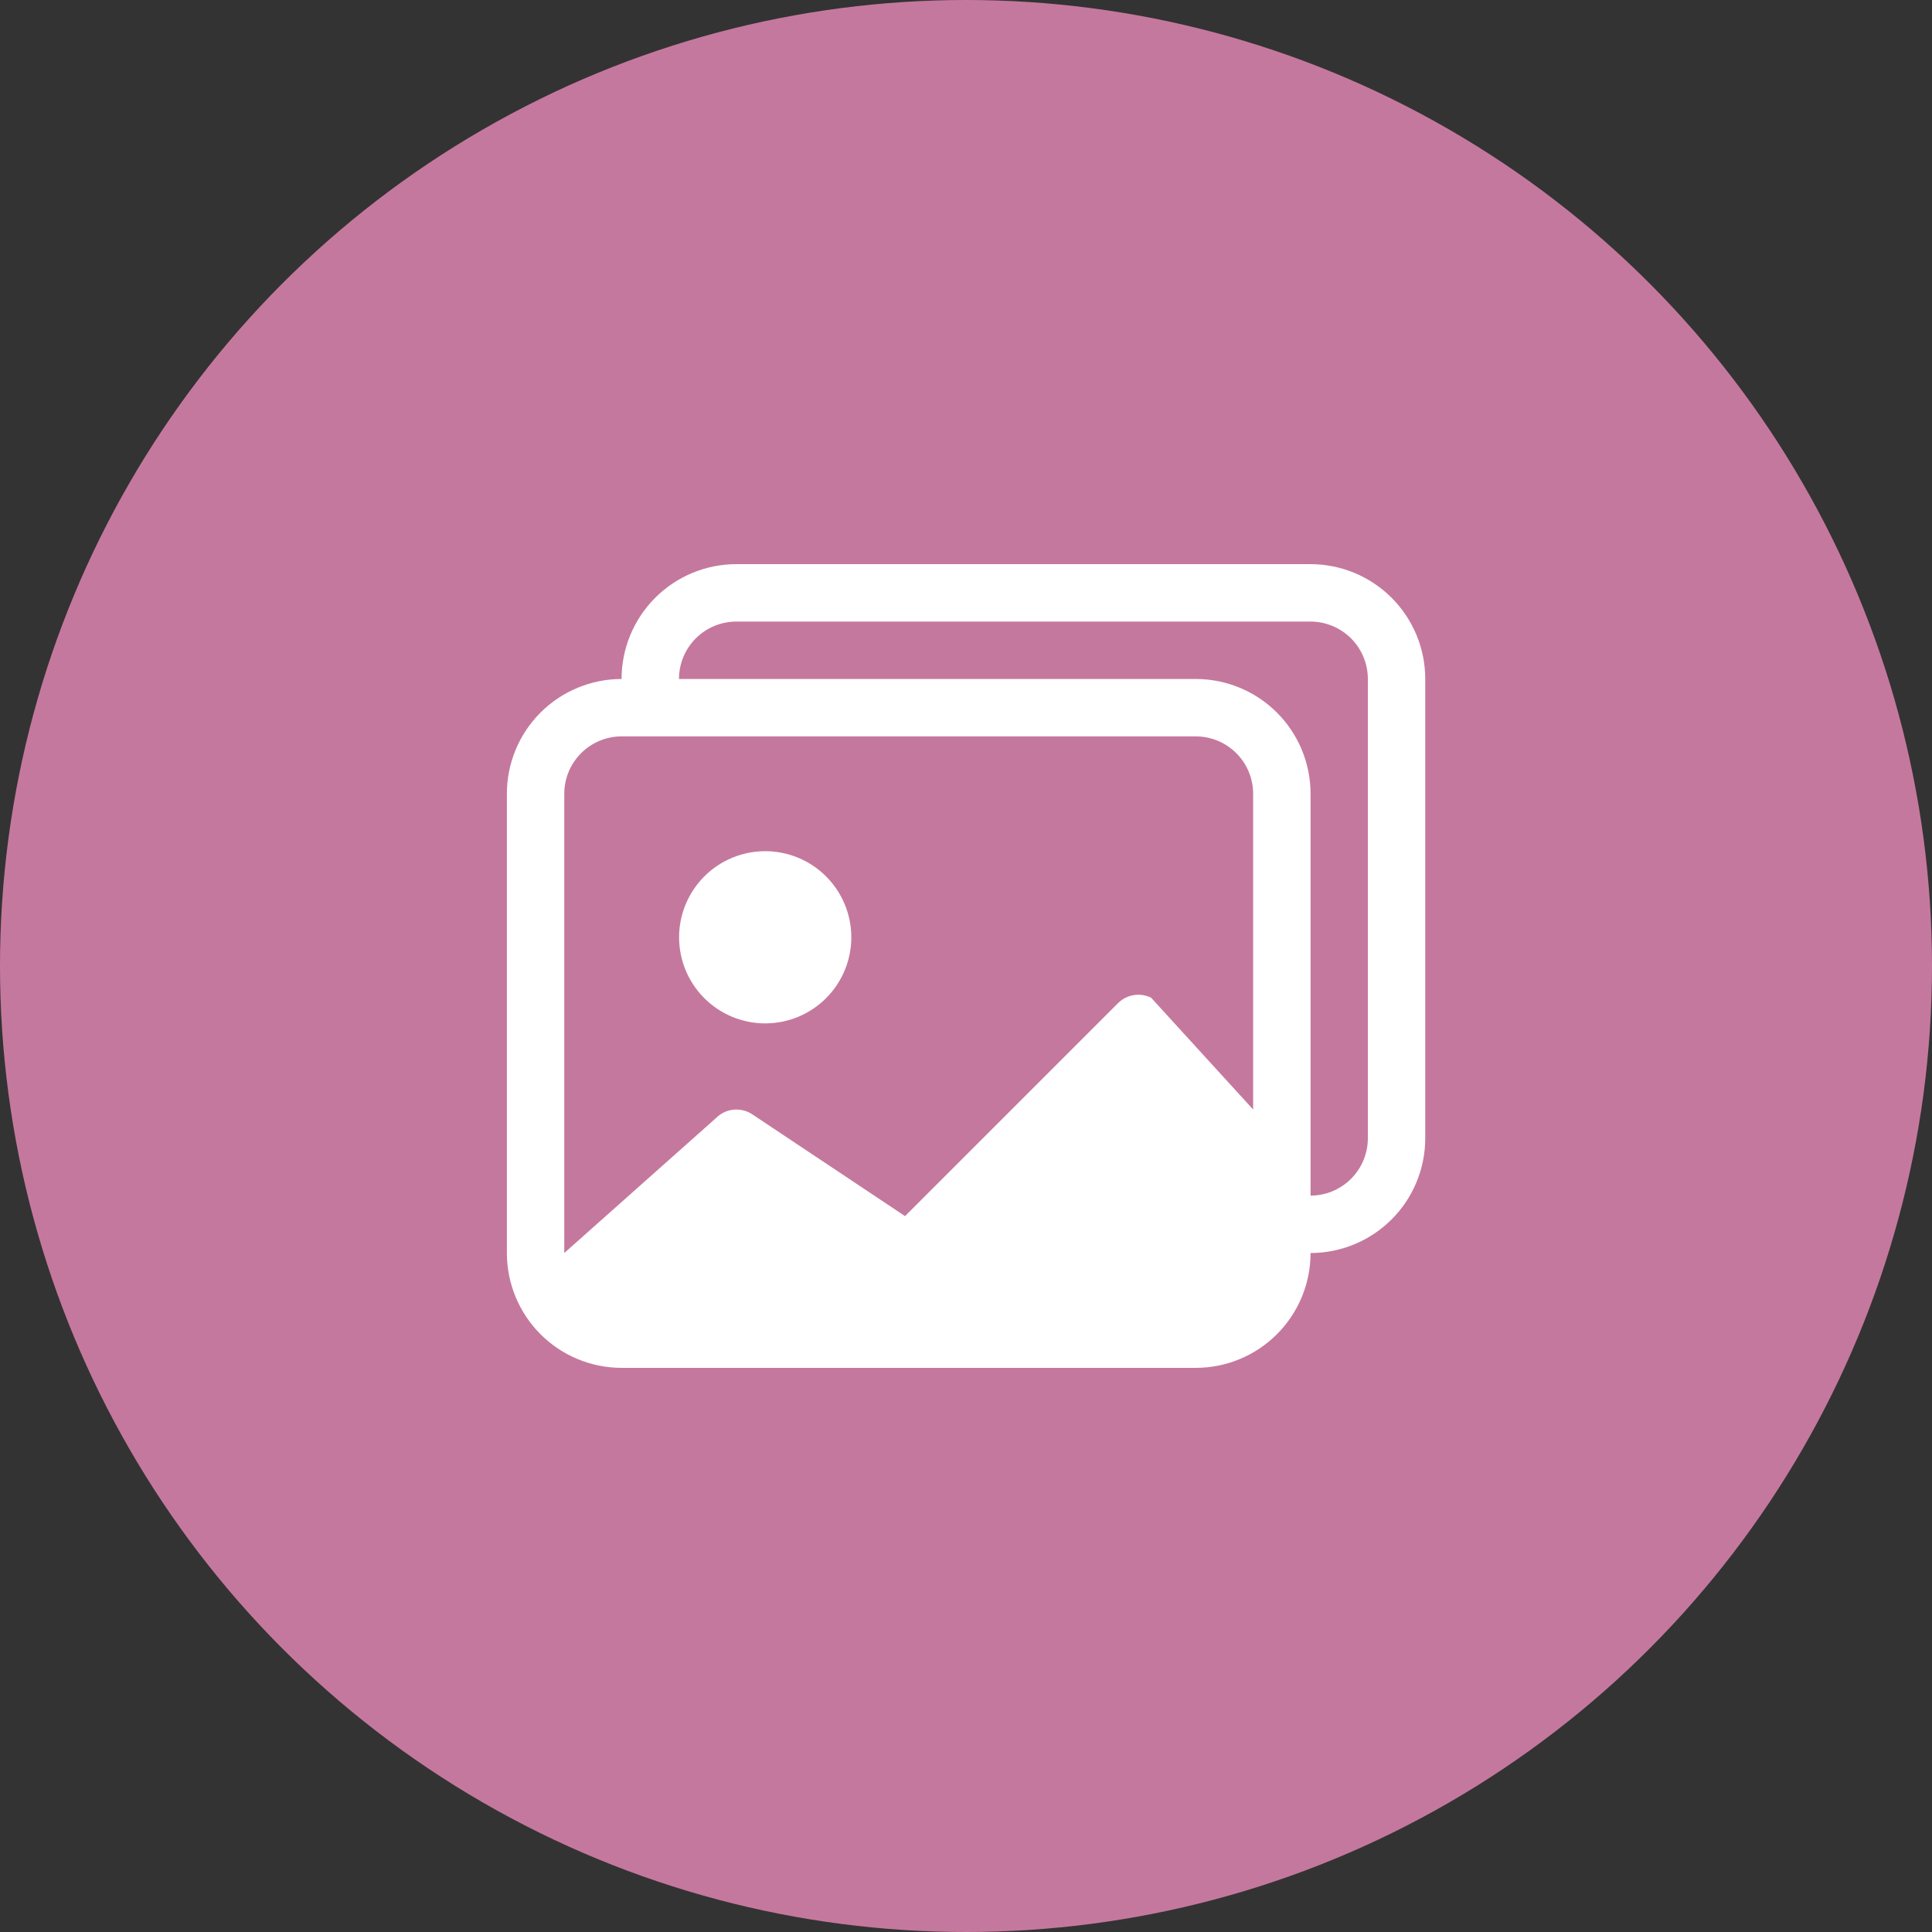 <svg width="61" height="61" viewBox="0 0 61 61" fill="none" xmlns="http://www.w3.org/2000/svg">
<rect x="0" y="0" width="61" height="61" fill="#333333" stroke="none"/>
<circle cx="30.5" cy="30.5" r="30.5" fill="#C5789D"/>
<g clip-path="url(#clip0_571_41)">
<path d="M24.16 32.312C24.881 32.312 25.573 32.026 26.082 31.516C26.592 31.006 26.879 30.315 26.879 29.594C26.879 28.873 26.592 28.181 26.082 27.671C25.573 27.161 24.881 26.875 24.16 26.875C23.439 26.875 22.747 27.161 22.238 27.671C21.728 28.181 21.441 28.873 21.441 29.594C21.441 30.315 21.728 31.006 22.238 31.516C22.747 32.026 23.439 32.312 24.16 32.312Z" fill="white"/>
<path d="M41.379 39.562C41.379 40.524 40.997 41.446 40.317 42.126C39.637 42.806 38.715 43.188 37.754 43.188H19.629C18.667 43.188 17.745 42.806 17.065 42.126C16.386 41.446 16.004 40.524 16.004 39.562V25.062C16.004 24.102 16.385 23.18 17.064 22.5C17.743 21.821 18.664 21.439 19.625 21.438C19.625 20.476 20.007 19.554 20.687 18.874C21.367 18.194 22.289 17.812 23.25 17.812H41.375C42.336 17.812 43.258 18.194 43.938 18.874C44.618 19.554 45 20.476 45 21.438V35.938C45 36.898 44.619 37.82 43.94 38.499C43.261 39.179 42.339 39.562 41.379 39.562ZM41.375 19.625H23.25C22.769 19.625 22.308 19.816 21.968 20.156C21.628 20.496 21.438 20.957 21.438 21.438H37.754C38.715 21.438 39.637 21.819 40.317 22.499C40.997 23.179 41.379 24.101 41.379 25.062V37.75C41.859 37.749 42.319 37.558 42.658 37.218C42.997 36.878 43.188 36.418 43.188 35.938V21.438C43.188 20.957 42.997 20.496 42.657 20.156C42.317 19.816 41.856 19.625 41.375 19.625ZM19.629 23.25C19.148 23.25 18.687 23.441 18.347 23.781C18.007 24.121 17.816 24.582 17.816 25.062V39.562L22.612 35.296C22.76 35.148 22.955 35.056 23.163 35.036C23.371 35.016 23.58 35.068 23.754 35.184L28.575 38.397L35.3 31.673C35.434 31.538 35.607 31.449 35.795 31.419C35.983 31.388 36.175 31.417 36.345 31.502L39.566 35.031V25.062C39.566 24.582 39.375 24.121 39.035 23.781C38.695 23.441 38.234 23.25 37.754 23.25H19.629Z" fill="white"/>
</g>
<defs>
<clipPath id="clip0_571_41">
<rect width="29" height="29" fill="white" transform="translate(16 16)"/>
</clipPath>
</defs>
</svg>
